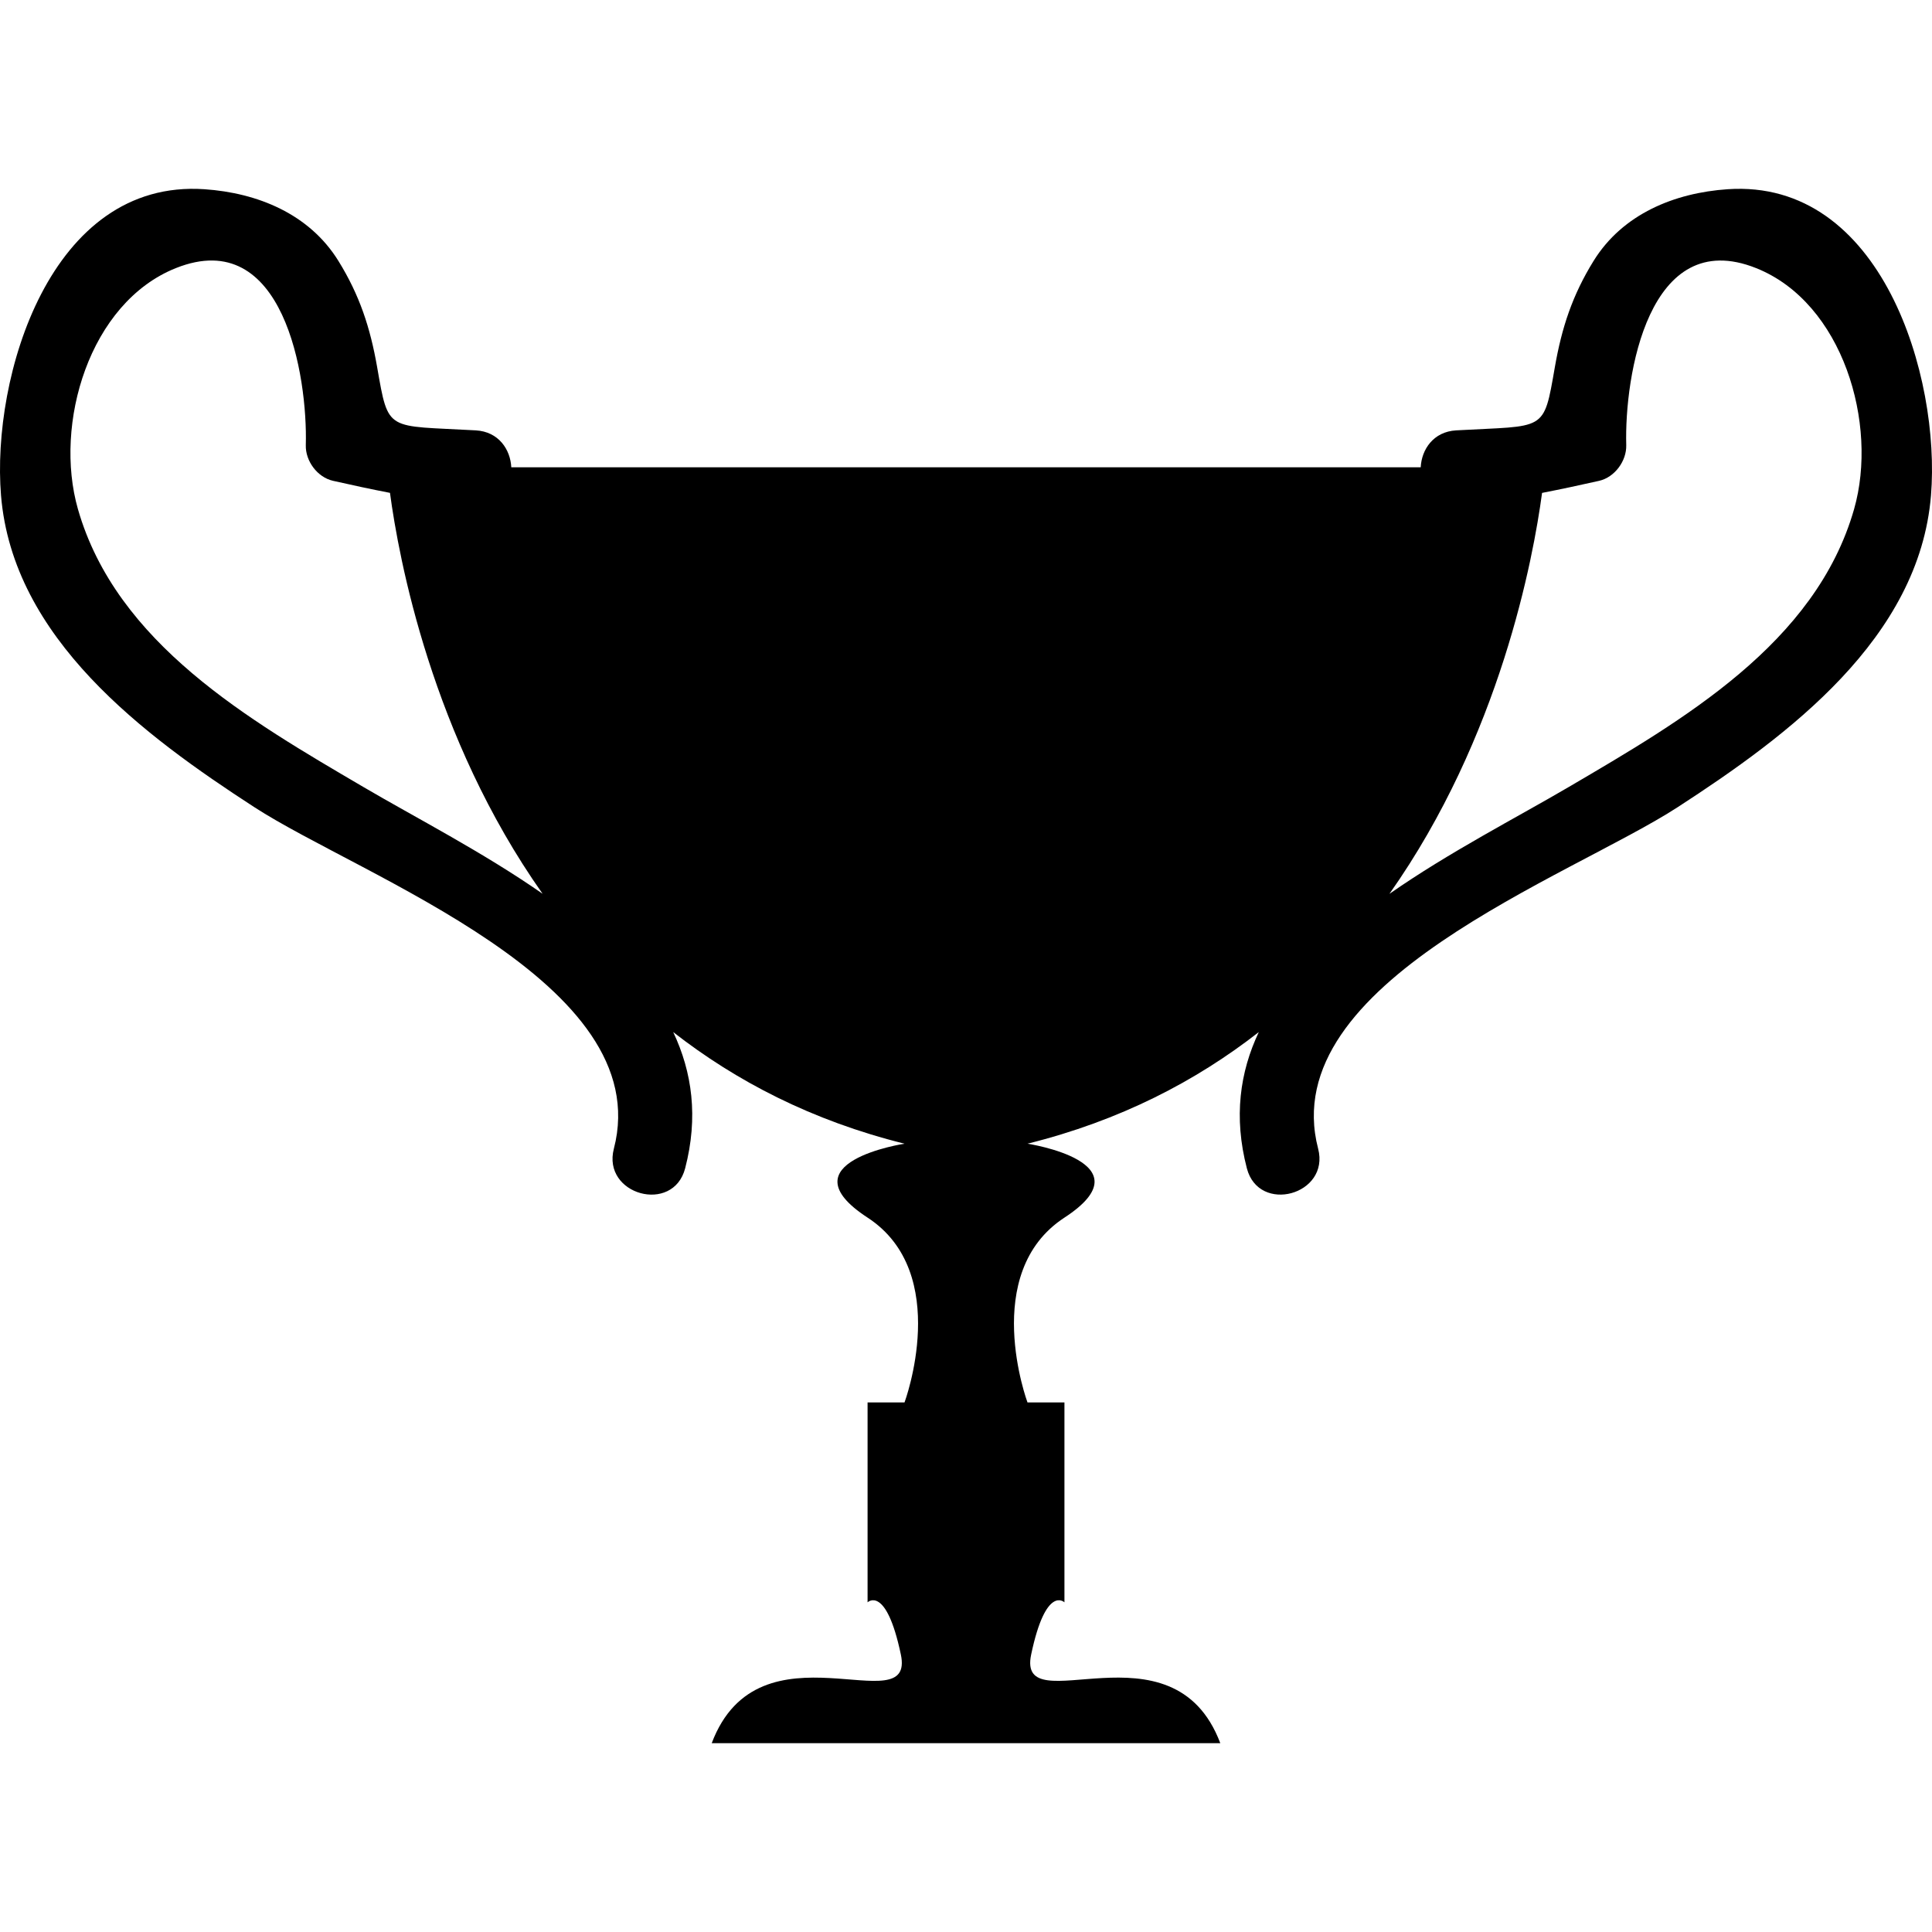 <?xml version="1.0" encoding="iso-8859-1"?>
<!-- Generator: Adobe Illustrator 16.0.0, SVG Export Plug-In . SVG Version: 6.00 Build 0)  -->
<!DOCTYPE svg PUBLIC "-//W3C//DTD SVG 1.1//EN" "http://www.w3.org/Graphics/SVG/1.1/DTD/svg11.dtd">
<svg version="1.1" id="Capa_1" xmlns="http://www.w3.org/2000/svg"  x="0px" y="0px"
	 width="320.761px" height="320.761px" viewBox="0 0 320.761 320.761" style="enable-background:new 0 0 320.761 320.761;"
	 xml:space="preserve">
<g>
	<g>
		<path d="M42.212,134.003c17.838,11.576,66.901,29.073,59.706,56.703c-1.994,7.669,9.841,10.921,11.834,3.263
			c2.216-8.508,1.16-15.979-1.983-22.618c10.397,8.119,23.017,14.711,38.406,18.532c0,0-20.251,3.071-6.136,12.272
			c14.115,9.206,6.136,30.68,6.136,30.68h-6.136v33.192c0,0,3.07-2.998,5.525,8.663c2.455,11.655-23.527-6.137-31.4,14.721h38.924
			h6.587h38.924c-7.876-20.862-33.854-3.07-31.4-14.721c2.454-11.661,5.525-8.663,5.525-8.663v-33.192h-6.137
			c0,0-7.974-21.474,6.137-30.68c14.115-9.201-6.137-12.272-6.137-12.272c15.39-3.821,28.009-10.413,38.406-18.532
			c-3.143,6.639-4.199,14.105-1.983,22.618c1.994,7.653,13.826,4.406,11.832-3.263c-7.192-27.63,41.871-45.127,59.709-56.703
			c18.279-11.86,40.09-27.985,42.041-51.745c1.605-19.604-8.119-52.607-33.787-50.841c-8.756,0.605-17.377,4.072-22.225,11.894
			c-3.525,5.696-5.292,11.081-6.441,17.673c-1.895,10.897-1.465,9.624-16.373,10.467c-3.79,0.213-5.748,3.177-5.893,6.134H163.68
			h-6.592H84.887c-0.145-2.957-2.1-5.921-5.893-6.134c-14.905-0.844-14.47,0.43-16.373-10.467
			c-1.15-6.592-2.916-11.982-6.442-17.673c-4.847-7.827-13.468-11.293-22.222-11.894C8.287,29.652-1.442,62.654,0.17,82.259
			C2.125,106.019,23.93,122.143,42.212,134.003z M256.022,81.834c3.111-0.606,6.234-1.274,9.471-2.004
			c2.589-0.59,4.572-3.293,4.505-5.918c-0.321-11.415,3.666-36.55,21.571-29.396c14.386,5.743,20.304,25.87,16.255,40.017
			c-6.39,22.336-28.485,35.043-47.312,46.093c-8.694,5.103-19.858,10.822-29.831,17.776
			C249.083,122.334,254.572,92.651,256.022,81.834z M29.202,44.51c17.906-7.148,21.888,17.986,21.569,29.396
			c-0.075,2.625,1.914,5.328,4.508,5.918c3.233,0.73,6.356,1.403,9.468,2.004c1.447,10.822,6.936,40.498,25.336,66.56
			c-9.976-6.951-21.137-12.665-29.831-17.773c-18.825-11.045-40.92-23.76-47.315-46.093C8.893,70.38,14.814,50.258,29.202,44.51z"/>
	</g>
</g>
<g>
</g>
<g>
</g>
<g>
</g>
<g>
</g>
<g>
</g>
<g>
</g>
<g>
</g>
<g>
</g>
<g>
</g>
<g>
</g>
<g>
</g>
<g>
</g>
<g>
</g>
<g>
</g>
<g>
</g>
</svg>
